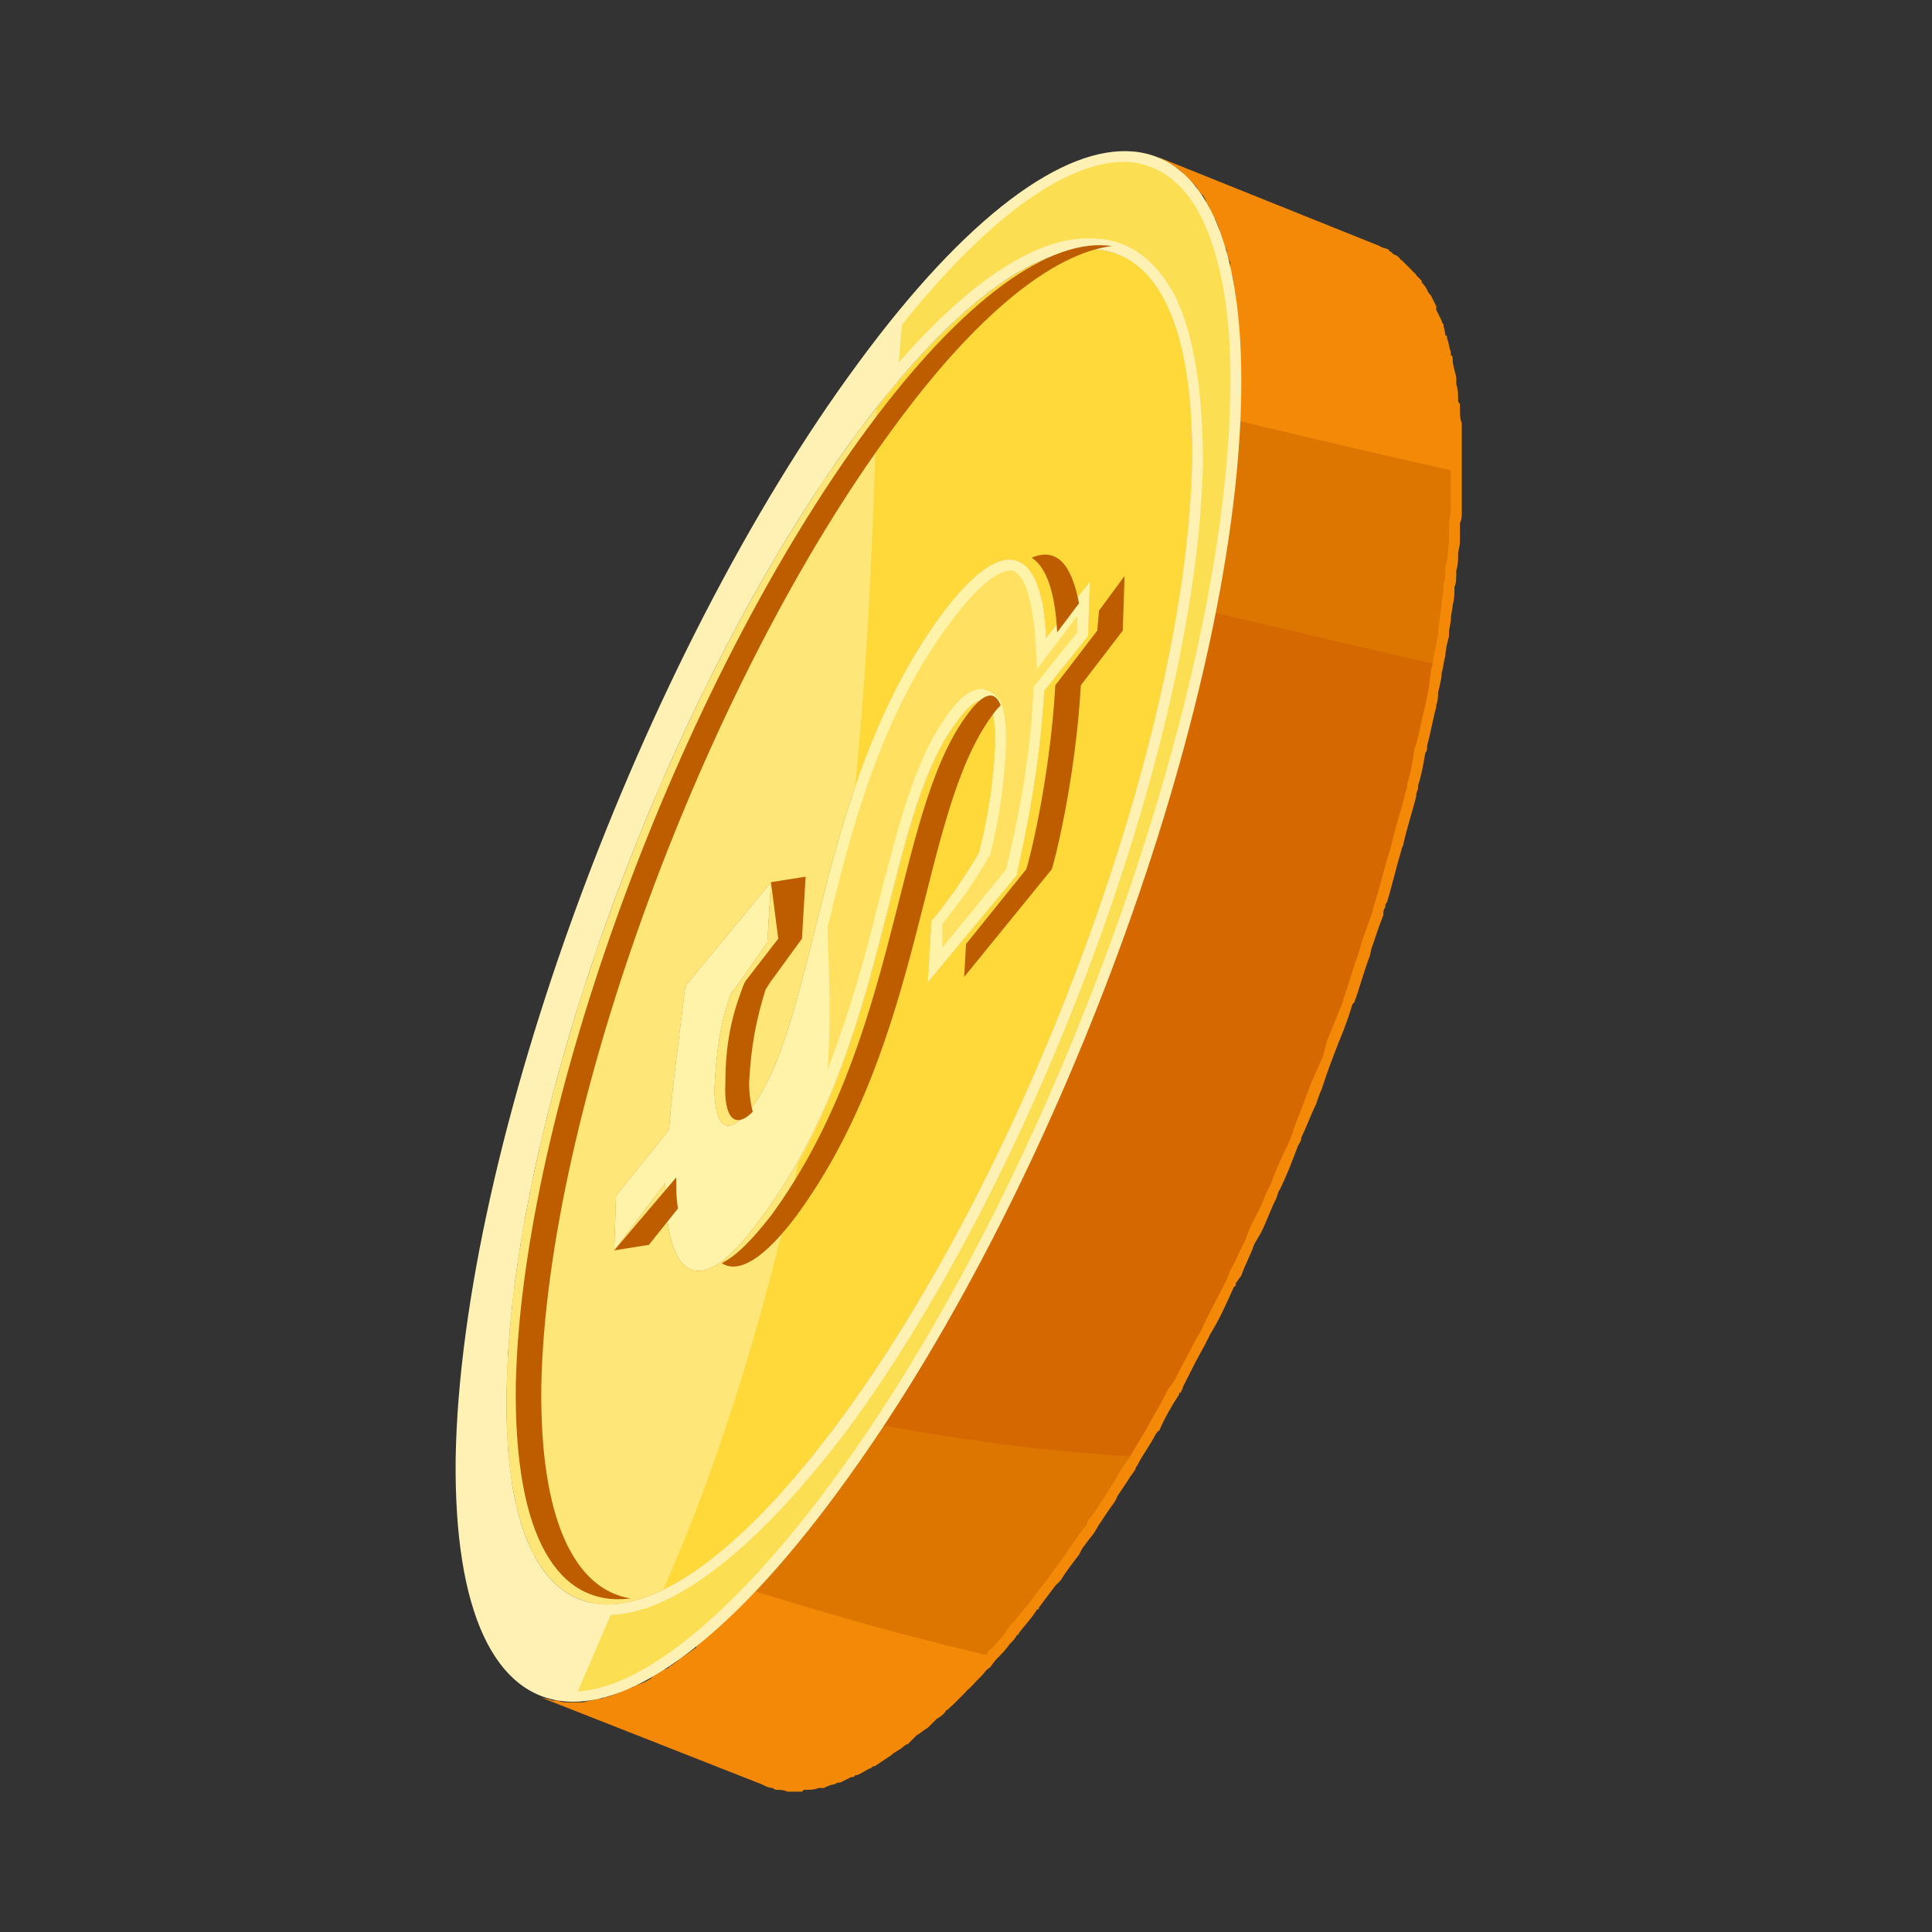 <?xml version="1.0" encoding="UTF-8"?><svg xmlns="http://www.w3.org/2000/svg" xmlns:xlink="http://www.w3.org/1999/xlink" clip-rule="evenodd" stroke-miterlimit="4.00" viewBox="0 0 106 106"><rect x="0" y="0" width="106" height="106" fill="#333333" stroke="none"/><desc>SVG generated by Keynote</desc><defs></defs><g transform="matrix(1.00, 0.00, -0.00, -1.00, 0.0, 106.0)"><g><clipPath id="clip-383"><path d="M 104.3 64.4 L 64.3 104.3 L 1.0 41.0 L 40.9 1.1 Z M 104.3 64.4 "></path></clipPath><g clip-path="url(#clip-383)"><g><clipPath id="clip-384"><path d="M 40.9 1.1 L 1.0 41.0 L 64.3 104.3 L 104.3 64.4 Z M 40.9 1.1 "></path></clipPath><g clip-path="url(#clip-384)"><path d="M 65.2 84.1 C 65.3 83.9 65.3 83.7 65.3 83.5 C 65.3 83.4 65.3 83.2 65.3 83.1 C 65.3 82.8 65.3 82.5 65.4 82.2 C 65.4 82.1 65.4 82.0 65.4 81.9 C 65.4 81.5 65.4 81.1 65.4 80.6 C 65.4 80.2 65.3 79.7 65.3 79.2 C 65.3 79.1 65.3 78.9 65.3 78.8 C 65.3 78.5 65.2 78.1 65.2 77.8 C 65.2 77.6 65.2 77.4 65.2 77.2 C 65.1 76.9 65.1 76.7 65.1 76.4 C 65.1 76.1 65.0 75.9 65.0 75.7 C 65.0 75.4 64.9 75.1 64.9 74.8 C 64.9 74.6 64.8 74.4 64.8 74.1 C 64.8 73.8 64.7 73.6 64.7 73.3 C 64.6 73.0 64.6 72.7 64.5 72.4 C 64.5 72.3 64.5 72.3 64.5 72.2 L 59.8 74.1 L 59.5 73.7 L 57.3 74.6 C 57.3 74.7 57.4 74.8 57.5 74.9 C 57.6 75.2 57.8 75.5 58.0 75.7 C 58.1 75.9 58.2 76.0 58.3 76.1 C 58.6 76.5 58.9 76.9 59.2 77.3 C 59.5 77.8 59.8 78.2 60.2 78.7 C 60.2 78.7 60.2 78.7 60.3 78.8 C 60.6 79.2 60.9 79.6 61.2 80.0 C 61.4 80.1 61.5 80.2 61.6 80.4 C 61.8 80.6 62.0 80.9 62.2 81.1 C 62.3 81.3 62.5 81.4 62.6 81.5 C 62.8 81.8 63.0 82.0 63.2 82.2 C 63.3 82.3 63.5 82.5 63.6 82.6 C 63.8 82.8 64.0 83.0 64.2 83.1 C 64.3 83.3 64.4 83.4 64.6 83.5 C 64.7 83.7 64.9 83.8 65.1 84.0 C 65.1 84.0 65.2 84.1 65.2 84.1 M 40.0 22.4 C 39.9 22.6 39.9 22.9 39.9 23.2 C 39.9 23.3 39.9 23.4 39.9 23.6 C 39.9 24.0 39.9 24.4 39.9 24.8 C 39.9 25.3 39.9 25.8 40.0 26.3 C 40.0 26.4 40.0 26.6 40.0 26.7 C 40.0 27.1 40.0 27.4 40.1 27.8 C 40.1 27.9 40.1 28.1 40.1 28.3 C 40.1 28.7 40.2 29.0 40.2 29.3 C 40.2 29.5 40.3 29.7 40.3 30.0 C 40.3 30.3 40.4 30.6 40.4 30.9 C 40.4 31.1 40.5 31.4 40.5 31.6 C 40.5 31.9 40.6 32.2 40.6 32.5 C 40.7 32.8 40.7 33.1 40.8 33.3 C 40.8 33.6 40.9 33.9 40.9 34.2 C 41.0 34.3 41.0 34.4 41.0 34.5 L 45.8 32.6 L 46.2 33.0 L 48.8 32.0 C 48.7 31.8 48.5 31.6 48.4 31.4 C 48.2 31.2 48.1 30.9 47.9 30.6 C 47.7 30.4 47.5 30.1 47.3 29.8 C 47.2 29.6 47.1 29.5 47.0 29.4 C 46.7 28.9 46.4 28.5 46.1 28.1 C 45.8 27.6 45.4 27.2 45.1 26.8 C 45.1 26.7 45.0 26.7 45.0 26.7 C 44.7 26.2 44.4 25.8 44.0 25.4 C 43.9 25.3 43.8 25.2 43.7 25.1 C 43.5 24.8 43.3 24.6 43.0 24.3 C 42.9 24.2 42.8 24.0 42.7 23.9 C 42.5 23.7 42.3 23.5 42.1 23.3 C 41.9 23.1 41.8 23.0 41.7 22.9 C 41.5 22.7 41.3 22.5 41.1 22.3 C 41.0 22.2 40.8 22.0 40.7 21.9 C 40.6 21.8 40.4 21.6 40.2 21.5 C 40.2 21.4 40.1 21.4 40.0 21.3 C 40.0 21.5 40.0 21.7 40.0 21.9 C 40.0 22.1 40.0 22.2 40.0 22.4 M 78.0 90.6 C 77.9 90.7 77.8 90.8 77.7 90.9 C 77.7 91.0 77.6 91.1 77.5 91.1 C 77.5 91.2 77.4 91.3 77.3 91.4 C 77.2 91.5 77.2 91.5 77.1 91.6 C 77.0 91.7 76.9 91.7 76.8 91.8 C 76.8 91.9 76.7 91.9 76.6 92.0 C 76.5 92.0 76.4 92.1 76.3 92.2 C 76.3 92.2 76.2 92.2 76.2 92.3 C 76.0 92.4 75.8 92.4 75.7 92.5 L 63.5 97.4 C 63.7 97.3 63.9 97.2 64.0 97.1 C 64.1 97.1 64.1 97.1 64.2 97.0 C 64.3 97.0 64.4 96.9 64.5 96.8 C 64.6 96.8 64.6 96.7 64.7 96.7 C 64.8 96.6 64.9 96.5 65.0 96.4 C 65.0 96.4 65.1 96.3 65.1 96.3 C 65.2 96.2 65.3 96.1 65.4 96.0 C 65.5 95.9 65.5 95.9 65.6 95.8 C 65.7 95.7 65.7 95.6 65.8 95.5 C 65.9 95.4 65.9 95.3 66.0 95.3 C 66.1 95.1 66.2 95.0 66.2 94.8 C 66.3 94.8 66.3 94.7 66.3 94.7 C 66.4 94.5 66.5 94.3 66.6 94.0 C 66.7 94.0 66.7 93.9 66.7 93.9 C 66.8 93.7 66.9 93.5 66.9 93.3 C 67.0 93.2 67.0 93.1 67.0 93.1 C 67.1 92.9 67.1 92.7 67.2 92.5 C 67.2 92.4 67.3 92.3 67.3 92.3 C 67.3 92.0 67.4 91.8 67.5 91.6 C 67.5 91.5 67.5 91.5 67.5 91.4 C 67.5 91.3 67.5 91.3 67.5 91.2 C 67.6 90.9 67.7 90.6 67.7 90.2 C 67.7 90.1 67.8 89.9 67.8 89.8 C 67.8 89.7 67.8 89.6 67.8 89.4 L 61.4 92.0 L 61.4 92.0 L 61.4 92.0 L 61.4 92.0 L 61.4 92.0 C 61.2 92.1 61.0 92.1 60.8 92.2 C 60.7 92.2 60.7 92.2 60.6 92.2 C 60.4 92.3 60.3 92.3 60.1 92.3 C 60.1 92.3 60.0 92.3 59.9 92.3 C 59.8 92.3 59.6 92.3 59.4 92.3 C 59.4 92.3 59.3 92.3 59.3 92.3 C 59.1 92.3 58.8 92.2 58.6 92.2 C 58.5 92.2 58.5 92.1 58.4 92.1 C 58.2 92.1 58.0 92.0 57.9 92.0 C 57.8 91.9 57.7 91.9 57.6 91.9 C 57.4 91.8 57.2 91.7 57.0 91.7 C 57.0 91.6 56.9 91.6 56.8 91.6 C 56.8 91.5 56.8 91.5 56.8 91.5 C 56.7 91.5 56.6 91.5 56.6 91.4 C 56.3 91.3 56.1 91.2 55.8 91.0 C 55.7 90.9 55.6 90.9 55.5 90.8 C 55.2 90.6 55.0 90.5 54.7 90.3 C 54.7 90.3 54.6 90.2 54.5 90.2 C 54.5 90.1 54.4 90.1 54.4 90.0 C 54.2 89.9 54.0 89.8 53.9 89.7 C 53.7 89.5 53.6 89.4 53.4 89.3 C 53.2 89.1 53.1 89.0 52.9 88.8 C 52.8 88.7 52.7 88.7 52.6 88.6 C 52.5 88.5 52.5 88.4 52.4 88.4 C 52.3 88.3 52.2 88.1 52.0 88.0 C 51.8 87.8 51.6 87.7 51.5 87.5 C 51.3 87.3 51.2 87.2 51.0 87.0 C 51.0 86.9 50.9 86.9 50.8 86.8 C 50.7 86.7 50.6 86.5 50.5 86.4 C 50.3 86.3 50.2 86.1 50.1 86.0 C 49.9 85.8 49.6 85.5 49.4 85.2 C 49.3 85.1 49.2 85.0 49.1 84.9 C 49.1 84.8 49.0 84.8 49.0 84.8 C 48.7 84.4 48.4 84.0 48.1 83.6 C 48.1 83.6 48.1 83.6 48.1 83.6 C 47.8 83.2 47.5 82.8 47.2 82.5 C 47.2 82.4 47.1 82.3 47.0 82.2 C 46.7 81.8 46.5 81.4 46.2 81.0 C 46.1 80.9 46.0 80.7 45.9 80.6 C 45.7 80.4 45.5 80.1 45.4 79.9 C 45.4 79.8 45.3 79.8 45.3 79.8 C 45.0 79.4 44.8 79.0 44.5 78.5 C 44.5 78.5 44.4 78.4 44.4 78.4 C 44.1 77.9 43.8 77.4 43.5 76.9 C 43.5 76.9 43.4 76.9 43.4 76.8 C 43.4 76.8 43.3 76.7 43.3 76.6 C 43.0 76.1 42.7 75.7 42.5 75.3 C 42.4 75.1 42.3 74.9 42.2 74.7 C 41.9 74.3 41.7 73.9 41.5 73.5 C 41.4 73.4 41.4 73.3 41.3 73.2 C 41.3 73.1 41.2 73.1 41.2 73.0 C 40.8 72.3 40.4 71.6 40.0 70.8 C 39.9 70.7 39.9 70.5 39.8 70.4 C 39.4 69.6 39.0 68.8 38.6 68.1 C 38.6 68.0 38.6 68.0 38.6 68.0 C 38.6 67.9 38.5 67.9 38.5 67.8 C 38.2 67.2 38.0 66.7 37.7 66.1 C 37.6 65.9 37.5 65.7 37.4 65.5 C 37.2 65.0 36.9 64.4 36.7 63.9 C 36.6 63.8 36.6 63.6 36.5 63.5 C 36.2 62.9 35.9 62.2 35.7 61.5 C 35.6 61.4 35.5 61.2 35.5 61.0 C 35.2 60.5 35.0 60.0 34.8 59.4 C 34.7 59.2 34.7 59.1 34.6 58.9 C 34.5 58.8 34.5 58.6 34.5 58.5 C 34.5 58.5 34.5 58.5 34.5 58.5 C 34.5 58.5 34.5 58.5 34.5 58.5 C 34.3 58.1 34.1 57.7 34.0 57.3 C 33.9 57.1 33.8 56.9 33.8 56.7 C 33.5 56.0 33.3 55.3 33.0 54.6 C 32.9 54.4 32.9 54.3 32.8 54.1 C 32.6 53.6 32.5 53.0 32.3 52.5 C 32.2 52.2 32.1 52.0 32.0 51.7 C 31.9 51.3 31.7 50.8 31.6 50.3 C 31.6 50.2 31.5 50.1 31.5 50.0 C 31.4 49.8 31.4 49.7 31.4 49.6 C 31.2 48.9 30.9 48.1 30.7 47.3 C 30.7 47.2 30.7 47.2 30.7 47.1 C 30.4 46.3 30.2 45.5 30.0 44.6 C 30.0 44.5 30.0 44.5 29.9 44.4 C 29.9 44.2 29.9 44.1 29.8 43.9 C 29.7 43.5 29.6 43.1 29.6 42.7 C 29.5 42.5 29.4 42.2 29.4 41.9 C 29.3 41.5 29.2 41.2 29.1 40.8 C 29.1 40.6 29.1 40.4 29.0 40.3 C 29.0 40.2 29.0 40.1 29.0 40.0 C 28.9 39.7 28.9 39.4 28.8 39.1 C 28.7 38.8 28.7 38.5 28.6 38.2 C 28.6 37.9 28.6 37.6 28.5 37.4 C 28.5 37.2 28.4 37.0 28.4 36.8 C 28.4 36.7 28.4 36.6 28.4 36.5 C 28.3 36.2 28.3 36.0 28.3 35.8 C 28.2 35.5 28.2 35.1 28.1 34.8 C 28.1 34.6 28.1 34.4 28.1 34.2 C 28.1 34.0 28.0 33.9 28.0 33.8 C 28.0 33.6 28.0 33.4 28.0 33.2 C 28.0 33.0 27.9 32.8 27.9 32.6 C 27.9 32.3 27.9 32.0 27.9 31.6 C 27.8 31.5 27.8 31.3 27.8 31.1 C 27.8 31.1 27.8 31.0 27.8 31.0 C 27.8 30.6 27.8 30.1 27.8 29.7 C 27.8 29.3 27.8 28.8 27.8 28.4 C 27.8 28.4 27.8 28.4 27.8 28.4 C 27.8 28.3 27.8 28.2 27.8 28.1 C 27.8 27.8 27.8 27.5 27.8 27.2 C 27.8 27.1 27.8 26.9 27.8 26.8 C 27.9 26.6 27.9 26.3 27.9 26.1 C 27.9 26.0 27.9 26.0 27.9 25.9 C 27.9 25.8 27.9 25.8 27.9 25.7 C 28.0 25.4 28.0 25.2 28.0 24.9 C 28.1 24.8 28.1 24.7 28.1 24.5 C 28.2 24.2 28.2 24.0 28.3 23.7 C 28.3 23.6 28.3 23.6 28.3 23.5 C 28.3 23.5 28.3 23.5 28.3 23.5 C 28.3 23.5 28.3 23.4 28.3 23.4 C 28.4 23.2 28.4 23.0 28.5 22.8 C 28.5 22.7 28.5 22.6 28.6 22.5 C 28.6 22.4 28.7 22.2 28.7 22.1 C 28.7 22.0 28.8 21.9 28.8 21.8 C 28.9 21.7 28.9 21.5 29.0 21.4 C 29.0 21.3 29.0 21.3 29.0 21.2 C 29.0 21.2 29.1 21.2 29.1 21.2 C 29.1 21.0 29.2 20.8 29.3 20.6 C 29.3 20.6 29.4 20.6 29.4 20.5 C 29.5 20.4 29.6 20.3 29.6 20.1 C 29.7 20.1 29.7 20.0 29.8 20.0 C 29.8 19.9 29.9 19.8 30.0 19.7 C 30.0 19.6 30.1 19.6 30.1 19.5 C 30.2 19.4 30.3 19.3 30.4 19.3 C 30.4 19.2 30.5 19.2 30.5 19.1 C 30.6 19.0 30.7 19.0 30.7 18.9 C 30.8 18.9 30.9 18.8 30.9 18.8 C 31.0 18.7 31.1 18.7 31.2 18.6 C 31.2 18.6 31.3 18.5 31.3 18.5 C 31.5 18.4 31.6 18.4 31.8 18.3 L 31.8 18.3 L 34.8 17.1 L 38.3 15.7 C 38.2 15.7 38.2 15.7 38.2 15.6 C 38.0 15.5 37.8 15.3 37.6 15.2 C 37.3 15.0 37.1 14.8 36.8 14.6 C 36.8 14.6 36.7 14.6 36.7 14.5 C 36.4 14.4 36.1 14.2 35.8 14.0 C 35.8 14.0 35.7 13.9 35.7 13.9 C 35.4 13.7 35.1 13.6 34.8 13.5 C 34.7 13.4 34.6 13.4 34.6 13.4 C 34.3 13.3 34.1 13.2 33.9 13.1 C 33.8 13.1 33.7 13.0 33.6 13.0 C 33.4 12.9 33.2 12.9 33.0 12.8 C 32.9 12.8 32.9 12.8 32.8 12.8 C 32.5 12.7 32.3 12.7 32.0 12.6 C 32.0 12.6 31.9 12.6 31.9 12.6 C 31.7 12.6 31.5 12.6 31.3 12.6 C 31.2 12.6 31.1 12.6 31.0 12.6 C 30.8 12.6 30.7 12.7 30.5 12.7 C 30.4 12.7 30.4 12.7 30.3 12.7 C 30.1 12.8 29.8 12.8 29.6 12.9 L 41.8 8.1 C 42.0 8.0 42.2 7.9 42.4 7.9 C 42.5 7.8 42.6 7.8 42.6 7.8 C 42.8 7.8 43.0 7.8 43.2 7.7 C 43.2 7.7 43.3 7.7 43.4 7.7 C 43.6 7.7 43.8 7.7 44.0 7.7 C 44.1 7.8 44.1 7.8 44.1 7.8 C 44.4 7.8 44.7 7.8 44.9 7.9 C 45.0 7.9 45.1 7.9 45.2 7.9 C 45.4 8.0 45.6 8.1 45.8 8.1 C 45.9 8.2 46.0 8.2 46.1 8.2 C 46.3 8.3 46.5 8.4 46.7 8.5 C 46.8 8.5 46.9 8.5 46.9 8.6 C 47.0 8.6 47.0 8.6 47.0 8.6 C 47.3 8.7 47.5 8.9 47.8 9.0 C 47.9 9.1 47.9 9.1 48.0 9.1 C 48.3 9.3 48.6 9.5 48.9 9.7 C 48.9 9.7 48.9 9.7 48.9 9.7 C 49.1 9.9 49.4 10.0 49.6 10.2 C 49.6 10.2 49.7 10.3 49.8 10.3 C 50.0 10.5 50.1 10.6 50.3 10.8 C 50.5 10.9 50.7 11.1 50.9 11.2 C 51.1 11.4 51.2 11.5 51.4 11.7 C 51.6 11.8 51.7 11.9 51.8 12.0 C 51.9 12.1 51.9 12.2 52.0 12.2 C 52.2 12.4 52.3 12.5 52.5 12.6 C 52.7 12.8 52.9 13.1 53.1 13.3 C 53.3 13.4 53.4 13.6 53.6 13.8 C 53.7 13.9 53.8 14.0 53.9 14.1 C 54.0 14.2 54.1 14.4 54.3 14.5 C 54.4 14.6 54.5 14.8 54.7 15.0 C 54.9 15.2 55.2 15.5 55.4 15.8 C 55.6 16.0 55.7 16.1 55.8 16.3 C 55.8 16.3 55.9 16.3 55.9 16.4 C 56.2 16.8 56.6 17.2 56.9 17.7 C 57.0 17.7 57.0 17.7 57.0 17.8 C 57.3 18.2 57.6 18.6 57.9 19.0 C 58.0 19.1 58.1 19.2 58.2 19.3 C 58.5 19.8 58.9 20.3 59.2 20.7 C 59.3 20.9 59.4 21.1 59.5 21.2 C 59.7 21.5 59.9 21.7 60.1 22.0 C 60.1 22.1 60.2 22.1 60.2 22.2 C 60.4 22.5 60.6 22.8 60.8 23.1 C 61.0 23.4 61.2 23.6 61.3 23.9 C 61.5 24.2 61.7 24.5 61.9 24.8 C 62.0 25.0 62.2 25.2 62.3 25.4 C 62.3 25.5 62.4 25.6 62.4 25.6 C 62.7 26.2 63.1 26.7 63.4 27.3 C 63.5 27.4 63.5 27.5 63.6 27.5 C 63.9 28.2 64.3 28.9 64.7 29.5 C 64.7 29.6 64.7 29.6 64.8 29.6 C 64.8 29.7 64.9 29.8 64.9 29.9 C 65.3 30.7 65.7 31.5 66.1 32.2 C 66.2 32.4 66.3 32.6 66.4 32.8 C 66.9 33.6 67.3 34.5 67.7 35.4 C 67.8 35.4 67.8 35.5 67.8 35.6 C 67.9 35.7 68.0 35.9 68.1 36.0 C 68.3 36.6 68.6 37.1 68.8 37.7 C 68.9 37.9 69.1 38.2 69.2 38.4 C 69.5 39.0 69.7 39.6 70.0 40.2 C 70.1 40.4 70.1 40.6 70.2 40.7 C 70.6 41.5 70.9 42.3 71.2 43.1 C 71.3 43.3 71.4 43.4 71.4 43.6 C 71.7 44.2 71.9 44.8 72.2 45.4 C 72.3 45.7 72.4 46.0 72.5 46.2 C 72.7 46.8 72.9 47.4 73.1 47.9 C 73.2 48.2 73.3 48.4 73.4 48.7 C 73.7 49.4 74.0 50.2 74.2 50.9 C 74.3 51.0 74.3 51.0 74.3 51.0 C 74.6 51.8 74.8 52.6 75.1 53.4 C 75.2 53.6 75.2 53.9 75.3 54.1 C 75.5 54.7 75.7 55.3 75.9 55.8 C 75.9 56.0 75.9 56.1 76.0 56.2 C 76.0 56.3 76.0 56.4 76.1 56.5 C 76.4 57.5 76.6 58.4 76.9 59.4 C 76.9 59.5 77.0 59.6 77.0 59.7 C 77.2 60.6 77.5 61.5 77.7 62.3 C 77.7 62.4 77.7 62.5 77.8 62.7 C 77.8 62.7 77.8 62.8 77.8 62.9 C 78.0 63.5 78.1 64.1 78.2 64.7 C 78.3 64.8 78.3 64.9 78.3 65.1 C 78.5 65.8 78.6 66.5 78.8 67.2 C 78.8 67.3 78.8 67.3 78.8 67.3 C 78.9 67.6 78.9 67.8 78.9 68.0 C 79.0 68.4 79.1 68.8 79.1 69.1 C 79.2 69.4 79.2 69.7 79.3 70.0 C 79.3 70.3 79.4 70.7 79.5 71.1 C 79.5 71.1 79.5 71.2 79.5 71.3 C 79.5 71.5 79.6 71.8 79.6 72.0 C 79.6 72.3 79.7 72.6 79.7 72.8 C 79.8 73.1 79.8 73.5 79.8 73.8 C 79.9 74.0 79.9 74.3 79.9 74.6 C 79.9 74.6 79.9 74.7 79.9 74.7 C 80.0 75.0 80.0 75.3 80.0 75.6 C 80.0 75.8 80.1 76.0 80.1 76.3 C 80.1 76.6 80.1 77.0 80.1 77.3 C 80.2 77.5 80.2 77.7 80.2 77.9 C 80.2 77.9 80.2 77.9 80.2 77.9 C 80.2 78.5 80.2 79.0 80.2 79.5 C 80.2 80.0 80.2 80.4 80.2 80.9 C 80.2 80.9 80.2 80.9 80.2 81.0 C 80.2 81.1 80.2 81.2 80.2 81.3 C 80.2 81.6 80.2 82.0 80.2 82.3 C 80.2 82.5 80.2 82.6 80.2 82.8 C 80.1 83.0 80.1 83.3 80.1 83.6 C 80.1 83.6 80.1 83.7 80.1 83.8 C 80.1 83.9 80.0 83.9 80.0 84.0 C 80.0 84.3 80.0 84.7 79.9 84.9 C 79.9 85.1 79.9 85.2 79.9 85.3 C 79.8 85.7 79.7 86.0 79.7 86.3 C 79.7 86.4 79.7 86.5 79.6 86.5 C 79.6 86.5 79.6 86.5 79.6 86.5 C 79.6 86.6 79.6 86.6 79.6 86.7 C 79.5 86.9 79.5 87.2 79.4 87.4 C 79.4 87.5 79.4 87.6 79.3 87.6 C 79.3 87.8 79.2 88.0 79.2 88.2 C 79.1 88.3 79.1 88.4 79.1 88.4 C 79.0 88.6 78.9 88.8 78.8 89.0 C 78.8 89.1 78.8 89.1 78.8 89.1 C 78.8 89.2 78.8 89.2 78.8 89.2 C 78.7 89.4 78.6 89.6 78.5 89.8 C 78.4 89.9 78.4 89.9 78.4 89.9 C 78.3 90.1 78.2 90.3 78.1 90.4 C 78.0 90.5 78.0 90.5 78.0 90.6 " fill="#F38907"></path><path d="M 45.6 33.3 L 46.0 33.8 L 49.7 32.3 L 49.3 31.7 L 48.9 31.0 C 48.7 30.8 48.6 30.5 48.4 30.3 C 48.2 30.0 48.0 29.7 47.8 29.4 L 47.5 29.0 C 47.2 28.6 46.9 28.2 46.6 27.7 C 46.3 27.3 45.9 26.8 45.5 26.3 L 45.5 26.3 C 45.2 25.9 44.8 25.5 44.5 25.1 L 44.2 24.7 C 44.0 24.4 43.7 24.2 43.5 23.9 C 43.4 23.8 43.1 23.5 43.1 23.5 C 42.9 23.3 42.7 23.1 42.5 22.8 C 42.4 22.7 42.3 22.6 42.1 22.4 C 41.9 22.2 41.7 22.0 41.5 21.9 C 41.5 21.9 41.3 21.6 41.1 21.5 C 41.0 21.3 40.8 21.2 40.6 21.0 L 39.5 20.1 L 39.4 21.2 C 39.4 21.5 39.4 21.7 39.4 21.9 C 39.4 21.9 39.3 22.2 39.3 22.3 C 39.3 22.6 39.3 22.9 39.3 23.2 L 39.3 23.6 C 39.3 24.0 39.3 24.4 39.3 24.8 C 39.3 25.3 39.3 25.8 39.3 26.3 L 39.4 26.8 C 39.4 27.1 39.4 27.5 39.4 27.8 L 39.5 28.4 C 39.5 28.7 39.6 29.0 39.6 29.4 C 39.6 29.6 39.6 29.8 39.7 30.0 C 39.7 30.4 39.8 30.7 39.8 31.0 C 39.8 31.2 39.9 31.4 39.9 31.7 C 39.9 32.0 40.0 32.3 40.0 32.6 C 40.1 32.9 40.1 33.2 40.2 33.4 C 40.2 33.7 40.3 34.0 40.3 34.3 L 40.5 35.4 Z M 78.9 71.1 L 78.9 71.4 C 78.9 71.5 79.1 72.7 79.1 72.9 C 79.1 73.2 79.2 73.4 79.2 73.7 L 79.2 74.0 C 79.3 74.2 79.3 74.4 79.3 74.6 L 79.3 74.8 C 79.3 75.0 79.4 75.2 79.4 75.3 L 79.5 76.3 C 79.5 76.6 79.5 77.0 79.5 77.3 L 79.6 78.0 C 79.6 78.5 79.6 79.0 79.6 79.5 C 79.6 79.7 79.6 80.0 79.6 80.2 C 75.1 81.2 70.5 82.3 65.9 83.4 L 65.9 83.1 C 66.0 82.8 66.0 82.5 66.0 82.2 L 66.0 81.9 C 66.0 81.5 66.0 81.1 66.0 80.6 C 66.0 80.2 66.0 79.7 65.9 79.2 L 65.9 78.6 C 65.9 78.3 65.9 78.0 65.8 77.8 L 65.8 77.1 C 65.8 76.8 65.7 76.6 65.7 76.3 C 65.7 76.1 65.6 75.4 65.6 75.4 C 65.6 75.2 65.5 75.0 65.5 74.8 C 65.5 74.6 65.4 74.0 65.4 74.0 C 65.4 73.7 65.3 73.4 65.3 73.2 C 65.2 72.9 65.2 72.6 65.1 72.2 L 65.0 71.4 L 60.0 73.4 L 59.7 73.0 L 56.3 74.3 L 56.9 75.3 C 57.1 75.5 57.3 75.8 57.5 76.1 L 57.8 76.5 C 58.1 76.9 58.4 77.3 58.7 77.7 C 59.0 78.2 59.4 78.6 59.7 79.1 L 59.8 79.2 C 60.1 79.6 60.4 80.0 60.8 80.4 L 61.1 80.8 C 61.3 81.0 61.5 81.3 61.8 81.5 C 61.9 81.7 62.1 82.0 62.1 82.0 C 62.3 82.2 62.5 82.4 62.7 82.6 C 62.9 82.7 63.0 82.9 63.2 83.0 C 63.4 83.2 63.5 83.4 63.7 83.6 L 64.0 83.8 C 59.9 84.8 55.9 85.9 52.0 87.1 C 51.9 87.1 51.9 87.0 51.9 87.0 C 51.8 86.9 51.6 86.8 51.5 86.6 L 51.2 86.4 L 50.6 85.6 C 50.3 85.3 50.1 85.1 49.9 84.8 L 49.5 84.4 C 49.2 84.0 48.9 83.6 48.6 83.2 L 48.5 83.2 C 48.3 82.8 48.0 82.5 47.7 82.1 L 47.5 81.8 C 47.2 81.5 47.0 81.1 46.7 80.7 L 46.3 80.1 C 46.1 79.9 46.0 79.7 45.9 79.5 L 45.8 79.4 C 45.6 79.0 45.3 78.6 45.0 78.2 L 44.9 78.0 C 44.6 77.6 44.3 77.1 44.0 76.6 L 43.8 76.3 C 43.5 75.8 43.3 75.4 43.0 75.0 L 42.7 74.4 C 42.5 74.0 42.2 73.6 42.0 73.2 L 41.8 72.9 L 41.7 72.7 C 41.3 72.0 40.9 71.3 40.6 70.5 L 40.3 70.1 C 39.9 69.3 39.6 68.6 39.2 67.7 L 39.1 67.5 C 38.8 67.0 38.5 66.4 38.2 65.8 L 38.0 65.3 C 37.7 64.7 37.5 64.2 37.2 63.6 L 37.1 63.3 C 36.8 62.6 36.5 61.9 36.2 61.3 L 36.0 60.8 C 35.8 60.3 35.6 59.7 35.4 59.2 L 35.0 58.3 C 34.9 58.0 34.8 57.7 34.7 57.4 L 34.3 56.5 C 34.1 55.8 33.8 55.1 33.6 54.4 L 33.4 53.9 C 33.2 53.4 33.0 52.8 32.9 52.3 L 32.6 51.5 C 32.5 51.1 32.3 50.6 32.2 50.2 L 32.1 49.8 L 32.0 49.4 C 31.7 48.7 31.5 47.9 31.3 47.2 L 31.2 46.9 C 31.0 46.1 30.8 45.3 30.6 44.5 L 30.5 44.2 L 30.4 43.8 C 30.3 43.4 30.2 43.0 30.2 42.6 C 30.1 42.3 30.0 42.1 30.0 41.8 C 29.9 41.4 29.8 41.0 29.7 40.6 L 29.6 40.1 L 29.6 39.8 C 29.5 39.6 29.4 39.0 29.4 39.0 C 29.4 38.7 29.3 38.4 29.2 38.1 C 29.2 37.8 29.0 36.7 29.0 36.7 C 29.0 36.7 28.9 35.9 28.9 35.7 C 28.8 35.4 28.8 35.1 28.8 34.8 C 28.7 34.5 28.6 33.7 28.6 33.7 L 28.5 32.6 C 28.5 32.2 28.5 31.9 28.5 31.6 L 28.4 31.0 C 28.4 30.5 28.4 30.1 28.4 29.7 C 28.4 29.2 28.4 28.8 28.4 28.4 L 28.4 28.1 C 28.4 27.8 28.4 27.5 28.4 27.3 L 28.5 26.8 C 28.5 26.6 28.5 26.4 28.5 26.1 L 28.5 26.0 L 28.6 25.8 C 28.6 25.5 28.6 25.2 28.7 25.0 L 28.7 24.6 C 28.8 24.4 28.8 24.1 28.9 23.8 L 28.9 23.7 L 28.9 23.5 C 29.0 23.3 29.0 23.1 29.1 22.9 L 29.1 22.9 C 37.3 19.9 45.6 17.2 54.1 15.2 C 54.2 15.3 54.2 15.3 54.2 15.4 C 54.5 15.6 54.7 15.9 55.0 16.2 L 55.4 16.8 C 55.8 17.2 56.1 17.6 56.5 18.1 L 56.5 18.1 C 56.8 18.5 57.1 18.9 57.5 19.4 L 57.7 19.7 C 58.0 20.1 58.4 20.6 58.7 21.1 C 58.7 21.1 59.4 22.1 59.6 22.3 L 59.7 22.6 C 59.9 22.8 60.1 23.1 60.3 23.4 L 60.3 23.4 C 60.3 23.4 60.7 24.0 60.8 24.2 C 61.0 24.5 61.2 24.8 61.4 25.2 L 61.8 25.8 L 61.9 25.9 C 62.2 26.5 62.5 27.0 62.9 27.6 L 63.0 27.8 C 63.4 28.5 63.8 29.2 64.1 29.8 L 64.4 30.2 C 64.8 31.0 65.2 31.7 65.6 32.5 L 65.9 33.0 C 66.3 33.9 66.8 34.8 67.2 35.6 L 67.3 35.8 L 67.5 36.3 C 67.8 36.8 68.0 37.4 68.3 37.9 L 68.6 38.7 C 68.9 39.3 69.2 39.8 69.4 40.4 L 69.7 41.0 C 70.0 41.8 70.3 42.5 70.7 43.3 L 70.9 43.8 C 71.1 44.5 71.4 45.1 71.6 45.7 L 71.9 46.5 C 72.1 47.0 72.4 47.6 72.6 48.1 L 72.8 48.9 C 73.1 49.6 73.4 50.4 73.7 51.1 L 73.7 51.2 C 74.0 52.0 74.2 52.8 74.5 53.6 L 74.7 54.3 C 74.9 54.9 75.1 55.4 75.3 56.0 L 75.4 56.4 L 75.5 56.7 C 75.8 57.7 76.0 58.6 76.3 59.5 L 76.4 59.9 C 76.6 60.8 76.9 61.6 77.1 62.5 L 77.2 62.8 L 77.2 63.0 C 77.4 63.6 77.5 64.2 77.6 64.9 L 77.7 65.2 C 77.9 65.9 78.0 66.6 78.2 67.3 L 78.4 68.3 C 78.4 68.6 78.5 68.9 78.5 69.2 C 78.6 69.5 78.7 70.2 78.7 70.2 C 78.8 70.5 78.8 70.8 78.9 71.1 " fill="#DC7601"></path><path d="M 76.4 59.9 C 76.6 60.8 76.9 61.6 77.1 62.5 L 77.2 62.8 L 77.2 63.0 C 77.4 63.6 77.5 64.2 77.6 64.9 L 77.7 65.2 C 77.9 65.9 78.0 66.6 78.2 67.3 L 78.4 68.3 C 78.4 68.6 78.5 68.9 78.5 69.2 C 78.5 69.3 78.6 69.5 78.6 69.6 C 74.1 70.6 69.7 71.7 65.2 72.7 C 65.2 72.5 65.2 72.4 65.1 72.2 L 65.0 71.4 L 60.0 73.4 L 59.7 73.0 L 56.3 74.3 L 56.5 74.6 C 52.7 75.4 48.9 76.2 45.1 76.9 C 44.8 77.0 44.6 77.0 44.3 77.1 C 44.2 76.9 44.1 76.8 44.0 76.6 L 43.8 76.3 C 43.5 75.8 43.3 75.4 43.0 75.0 L 42.7 74.4 C 42.5 74.0 42.2 73.6 42.0 73.2 L 41.8 72.9 L 41.7 72.7 C 41.3 72.0 40.9 71.3 40.6 70.5 L 40.3 70.1 C 39.9 69.3 39.6 68.6 39.2 67.7 L 39.0 67.5 C 38.8 67.0 38.5 66.4 38.2 65.8 L 38.0 65.3 C 37.7 64.7 37.5 64.2 37.2 63.6 L 37.1 63.3 C 36.8 62.6 36.5 61.9 36.2 61.3 L 36.0 60.8 C 35.8 60.3 35.6 59.7 35.4 59.2 L 35.0 58.3 C 34.9 58.0 34.8 57.7 34.7 57.4 L 34.3 56.5 C 34.1 55.8 33.8 55.1 33.6 54.4 L 33.4 53.9 C 33.2 53.4 33.0 52.8 32.9 52.3 L 32.6 51.5 C 32.5 51.1 32.3 50.6 32.2 50.2 L 32.1 49.8 L 32.0 49.4 C 31.7 48.7 31.5 47.9 31.3 47.2 L 31.2 46.9 C 31.0 46.1 30.8 45.3 30.6 44.5 L 30.5 44.2 L 30.4 43.8 C 30.3 43.4 30.2 43.0 30.2 42.6 C 30.1 42.3 30.0 42.1 30.0 41.8 C 29.9 41.4 29.8 41.0 29.7 40.6 L 29.6 40.1 L 29.6 39.8 C 29.5 39.6 29.4 39.0 29.4 39.0 C 29.4 38.7 29.3 38.4 29.2 38.1 C 29.2 37.8 29.0 36.7 29.0 36.7 C 29.0 36.7 28.9 35.9 28.9 35.7 C 28.8 35.4 28.8 35.1 28.8 34.8 C 28.7 34.5 28.6 33.7 28.6 33.7 L 28.6 32.9 C 32.2 31.7 35.9 30.6 39.6 29.7 C 39.6 29.8 39.7 29.9 39.7 30.0 C 39.7 30.3 39.8 30.7 39.8 31.0 C 39.8 31.2 39.9 31.4 39.9 31.7 C 39.9 32.0 40.0 32.3 40.0 32.6 C 40.1 32.9 40.1 33.2 40.2 33.4 C 40.2 33.7 40.3 34.0 40.3 34.3 L 40.5 35.4 L 45.6 33.3 L 46.0 33.8 L 49.7 32.3 L 49.3 31.7 L 48.9 31.0 C 48.7 30.8 48.6 30.5 48.4 30.3 C 48.2 30.0 48.0 29.7 47.8 29.4 L 47.5 29.0 C 47.3 28.7 47.1 28.4 46.9 28.1 C 51.9 27.1 56.9 26.4 62.0 26.1 C 62.3 26.6 62.6 27.1 62.9 27.6 L 63.0 27.8 C 63.4 28.5 63.8 29.2 64.1 29.8 L 64.4 30.2 C 64.8 31.0 65.2 31.7 65.6 32.5 L 65.9 33.0 C 66.3 33.9 66.8 34.8 67.2 35.6 L 67.3 35.8 L 67.5 36.3 C 67.8 36.8 68.0 37.4 68.3 37.9 L 68.6 38.7 C 68.9 39.3 69.2 39.8 69.4 40.4 L 69.7 41.0 C 70.0 41.8 70.3 42.5 70.7 43.3 L 70.9 43.8 C 71.1 44.5 71.4 45.1 71.6 45.7 L 71.9 46.5 C 72.1 47.0 72.4 47.6 72.6 48.1 L 72.8 48.9 C 73.1 49.6 73.4 50.4 73.7 51.1 L 73.7 51.2 C 74.0 52.0 74.2 52.8 74.5 53.6 L 74.7 54.3 C 74.9 54.9 75.1 55.4 75.3 56.0 L 75.4 56.4 L 75.5 56.7 C 75.8 57.7 76.0 58.6 76.3 59.5 Z M 76.4 59.9 " fill="#D66800"></path><path d="M 57.4 71.0 C 57.2 75.8 55.2 77.1 51.6 72.2 C 44.8 62.9 44.9 50.3 41.3 45.3 C 39.9 43.5 39.2 44.1 39.2 46.3 C 39.3 48.3 39.5 49.8 40.1 51.5 C 40.3 51.7 40.4 51.9 40.5 52.0 L 42.1 54.3 L 42.3 57.6 L 37.6 51.9 C 37.3 49.4 36.9 46.5 36.7 44.0 L 33.8 40.4 L 33.7 37.4 L 36.5 41.1 C 36.5 35.9 38.3 34.4 41.7 39.1 C 48.9 48.7 48.4 61.0 52.5 66.4 C 54.0 68.5 54.6 67.5 54.6 65.4 C 54.5 62.1 53.8 59.6 53.7 59.2 C 53.2 58.3 52.6 57.5 52.5 57.3 C 52.2 56.9 51.2 55.5 51.1 55.5 L 50.9 52.1 L 55.8 58.0 C 55.8 58.3 57.0 62.8 57.3 68.1 L 59.7 71.1 L 59.8 74.1 L 57.4 71.0 M 27.8 29.7 C 28.0 44.6 36.6 68.1 47.0 82.2 C 57.4 96.3 65.6 95.6 65.4 80.6 C 65.1 65.7 56.5 42.2 46.1 28.1 C 35.7 14.0 27.5 14.7 27.8 29.7 " fill="#FFE679"></path><path d="M 46.9 62.7 C 48.0 66.0 49.4 69.2 51.6 72.2 C 55.2 77.1 57.2 75.8 57.4 71.0 L 59.8 74.1 L 59.7 71.1 L 57.3 68.1 C 57.0 62.8 55.8 58.3 55.8 58.0 L 50.9 52.1 L 51.1 55.5 C 51.2 55.5 52.2 56.9 52.5 57.3 C 52.6 57.5 53.2 58.3 53.7 59.2 C 53.8 59.6 54.5 62.1 54.6 65.4 C 54.6 67.5 54.0 68.5 52.5 66.4 C 48.9 61.5 48.8 51.2 43.8 42.2 C 42.0 34.2 39.7 26.3 36.4 18.8 C 39.2 20.1 42.5 23.2 46.1 28.1 C 56.5 42.2 65.1 65.7 65.4 80.6 C 65.6 95.1 58.0 96.2 48.1 83.6 C 47.9 76.6 47.6 69.6 46.9 62.7 " fill="#FFD93A"></path><path d="M 65.4 80.6 C 65.6 95.6 57.4 96.3 47.0 82.2 C 36.6 68.1 28.0 44.6 27.8 29.7 C 27.5 14.7 35.7 14.0 46.1 28.1 C 56.5 42.2 65.1 65.7 65.4 80.6 M 25.0 26.0 C 25.3 43.1 35.2 70.0 47.1 86.1 C 59.0 102.3 68.4 101.4 68.1 84.3 C 67.8 67.2 57.9 40.3 46.0 24.2 C 34.2 8.1 24.8 8.9 25.0 26.0 " fill="#FFF1B4"></path><path d="M 49.3 86.1 C 53.4 90.8 57.2 93.2 60.2 92.9 C 62.1 92.8 63.5 91.6 64.5 89.7 C 65.5 87.6 66.0 84.5 66.0 80.6 C 65.7 65.6 57.0 41.9 46.6 27.7 C 41.7 21.2 37.1 17.5 33.5 17.4 C 32.9 16.0 32.3 14.6 31.7 13.2 C 35.3 13.4 40.3 17.5 45.5 24.5 C 57.4 40.5 67.2 67.4 67.5 84.3 C 67.6 88.6 67.0 91.9 65.9 94.1 C 65.0 95.9 63.7 96.9 62.1 97.1 C 58.8 97.4 54.3 94.2 49.5 88.2 C 49.4 87.5 49.4 86.8 49.3 86.1 " fill="#FCDE53"></path><path d="M 33.7 37.4 L 33.8 40.4 L 36.7 44.0 C 36.9 46.5 37.3 49.4 37.6 51.9 L 42.3 57.6 L 42.1 54.3 L 40.5 52.0 C 40.4 51.9 40.3 51.7 40.1 51.5 C 39.5 49.8 39.3 48.3 39.2 46.3 C 39.2 44.1 39.9 43.5 41.3 45.3 C 44.9 50.3 44.8 62.9 51.6 72.2 C 55.2 77.1 57.2 75.8 57.4 71.0 L 59.8 74.1 L 59.7 71.1 L 57.3 68.1 C 57.0 62.8 55.8 58.3 55.8 58.0 L 50.9 52.1 L 51.1 55.5 C 51.2 55.5 52.2 56.9 52.5 57.3 C 52.6 57.5 53.2 58.3 53.7 59.2 C 53.8 59.6 54.5 62.1 54.6 65.4 C 54.6 67.5 54.0 68.5 52.5 66.4 C 48.4 61.0 48.9 48.7 41.7 39.1 C 38.3 34.4 36.5 35.9 36.5 41.1 Z M 33.7 37.4 " fill="#FFF3A9"></path><path d="M 45.4 55.1 C 45.5 52.5 45.6 49.8 45.4 47.3 C 46.6 50.4 47.5 53.6 48.2 56.5 C 49.3 60.7 50.2 64.4 52.0 66.8 C 52.7 67.8 53.3 68.2 53.9 68.2 C 54.2 68.1 54.6 68.0 54.9 67.5 C 55.1 67.0 55.2 66.3 55.2 65.4 C 55.1 61.7 54.3 59.1 54.3 59.0 L 54.2 59.0 L 54.2 58.9 C 53.8 58.2 53.2 57.3 53.0 57.0 C 52.7 56.6 52.1 55.8 51.7 55.3 L 51.7 54.0 L 55.2 58.3 C 55.4 59.2 56.5 63.4 56.7 68.1 L 56.7 68.3 L 59.1 71.3 L 59.1 72.2 L 56.9 69.3 L 56.8 71.0 C 56.7 72.3 56.5 73.3 56.2 74.0 C 55.9 74.6 55.6 74.7 55.5 74.7 C 55.1 74.7 54.1 74.5 52.1 71.8 C 48.3 66.7 46.7 60.5 45.4 55.1 " fill="#FFE061"></path><path d="M 57.9 68.4 C 57.6 63.1 56.4 58.5 56.3 58.3 L 53.0 54.2 L 52.9 52.4 L 57.7 58.3 C 57.8 58.5 59.0 63.1 59.3 68.4 L 61.6 71.4 L 61.7 74.4 L 60.3 72.5 L 60.2 71.4 Z M 57.9 68.4 " fill="#BE5D00"></path><path d="M 33.7 37.4 L 35.6 37.7 L 37.2 39.7 C 37.1 40.2 37.1 40.8 37.1 41.4 Z M 33.7 37.4 " fill="#BE5D00"></path><path d="M 29.7 30.0 C 30.0 44.9 38.6 68.4 49.0 82.5 C 53.6 88.8 57.8 92.1 61.0 92.5 C 57.7 93.0 52.9 89.7 47.6 82.5 C 37.2 68.4 28.6 44.9 28.3 30.0 C 28.2 21.7 30.6 17.8 34.6 18.3 C 31.5 18.8 29.6 22.7 29.7 30.0 " fill="#BE5D00"></path><path d="M 43.7 39.3 C 50.8 49.0 50.4 61.2 54.4 66.7 C 54.6 67.0 54.8 67.2 54.9 67.3 C 54.6 68.1 54.0 68.1 53.0 66.7 C 49.0 61.2 49.4 49.0 42.3 39.3 C 41.2 37.9 40.4 37.1 39.6 36.7 C 40.5 36.1 41.9 36.9 43.7 39.3 " fill="#BE5D00"></path><path d="M 56.6 75.4 C 57.4 74.9 57.9 73.5 58.0 71.3 L 59.2 72.9 C 58.8 75.0 58.0 76.0 56.6 75.4 " fill="#BE5D00"></path><path d="M 41.0 52.3 C 40.9 52.2 40.8 52.0 40.7 51.7 C 40.1 50.1 39.8 48.6 39.8 46.6 C 39.7 44.7 40.3 44.0 41.3 45.0 C 41.2 45.4 41.1 45.9 41.1 46.6 C 41.2 48.6 41.5 50.1 42.0 51.7 C 42.2 52.0 42.3 52.2 42.4 52.3 L 44.0 54.5 L 44.2 57.9 L 42.3 57.6 L 42.7 54.5 Z M 41.0 52.3 " fill="#BE5D00"></path></g></g></g></g></g></svg>